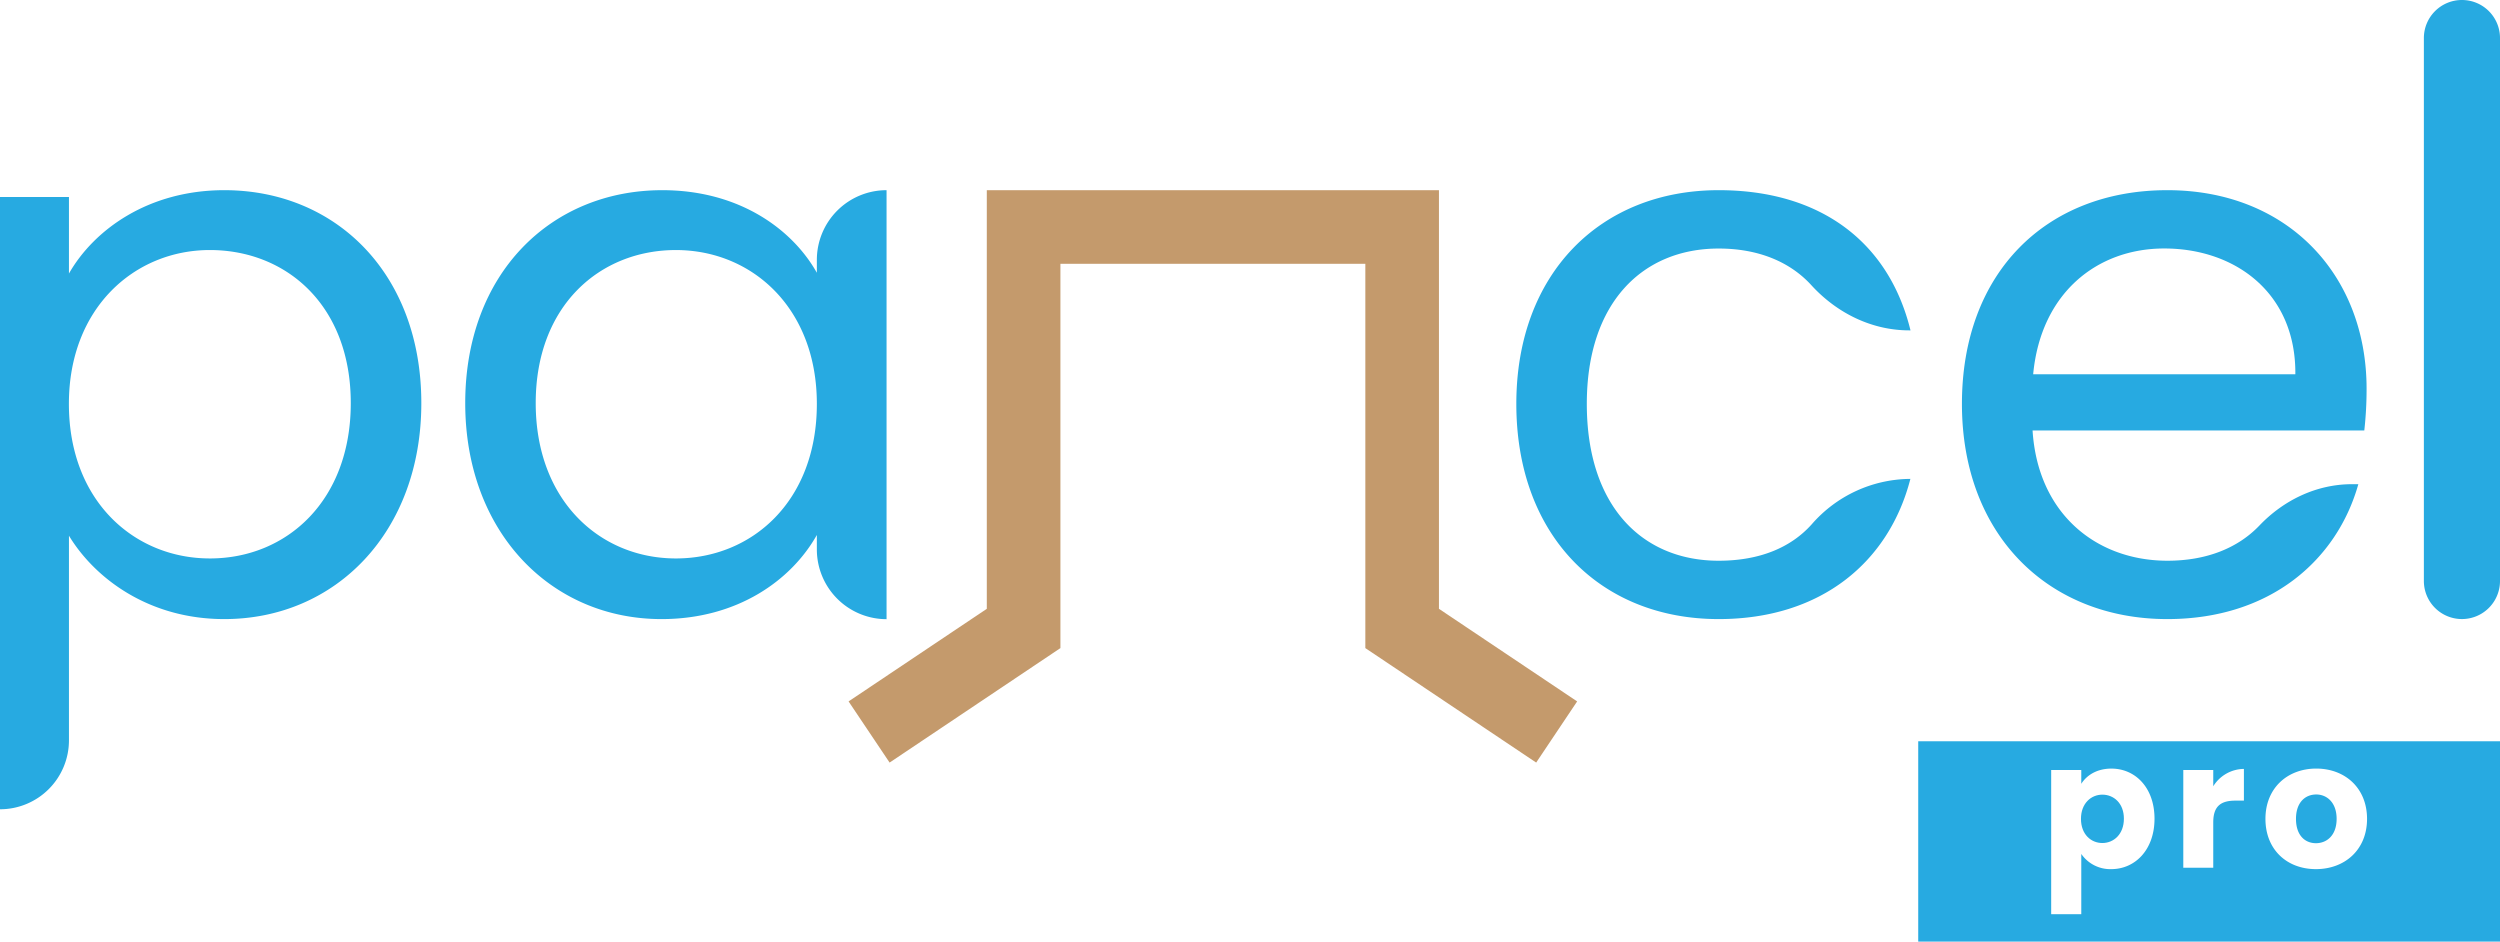 <svg id="Layer_1" data-name="Layer 1" xmlns="http://www.w3.org/2000/svg" viewBox="0 0 863.65 325.3"><defs><style>.cls-1{fill:#27aae1;}.cls-2{fill:#c49a6c;}</style></defs><path class="cls-1" d="M77.49,65.7c-26.18,0-45,13.61-53.67,28.8V68.06H0V279.57a23.81,23.81,0,0,0,23.82-23.82V185.07c8.9,14.66,27.49,28.8,53.67,28.8,38.48,0,68.06-30.11,68.06-74.61C145.55,94.5,116,65.7,77.49,65.7Zm-5,127.22c-25.91,0-48.69-19.63-48.69-53.4,0-33.24,22.78-53.14,48.69-53.14,26.44,0,48.69,19.11,48.69,52.88S99,192.92,72.51,192.92Z"/><path class="cls-1" d="M282.19,89.78v4.45c-8.38-14.92-26.7-28.53-53.4-28.53-38.49,0-68.07,28.8-68.07,73.56,0,44.5,29.58,74.61,67.8,74.61,26.44,0,45-13.62,53.67-29.06v5a24.09,24.09,0,0,0,24.08,24.09V65.7A24.08,24.08,0,0,0,282.19,89.78ZM233.5,192.92c-26.18,0-48.43-19.89-48.43-53.66s22.25-52.88,48.43-52.88,48.69,19.9,48.69,53.14C282.19,173.29,259.67,192.92,233.5,192.92Z"/><path class="cls-1" d="M625.91,181.09c-7.31,8.19-18.21,12.62-32.18,12.62-26.18,0-45.55-18.59-45.55-54.19,0-35.08,19.37-53.66,45.55-53.66,13.78,0,24.69,4.64,32,12.64,8.79,9.62,20.83,15.63,33.86,15.63H660C652.63,84,629.33,65.7,593.73,65.7c-40.84,0-69.9,28.8-69.9,73.82,0,45.55,29.06,74.35,69.9,74.35,35.6,0,58.9-19.9,66.23-48.43h-.19A45.52,45.52,0,0,0,625.91,181.09Z"/><path class="cls-1" d="M817.56,134.29c0-39.27-27.23-68.59-68.85-68.59-41.88,0-70.94,28.53-70.94,73.82,0,45.55,30.1,74.35,70.94,74.35,35.6,0,58.64-20.42,66-46.6h-2.19c-12.22,0-23.57,5.47-32,14.3-7.17,7.49-17.81,12.14-31.76,12.14-24.34,0-44.76-16-46.59-45H816.77A127.48,127.48,0,0,0,817.56,134.29Zm-115.18-5c2.62-28,22-43.45,45.28-43.45,24.61,0,45.55,15.44,45.29,43.45Z"/><path class="cls-1" d="M850.5,0a13.15,13.15,0,0,0-13.15,13.15V200.71a13.15,13.15,0,1,0,26.3,0V13.15A13.14,13.14,0,0,0,850.5,0Z"/><polygon class="cls-2" points="544.84 242.31 530.69 263.44 471.67 223.89 471.67 91.13 366.33 91.13 366.33 223.89 307.32 263.44 293.15 242.31 340.9 210.32 340.9 65.71 497.1 65.71 497.1 210.32 544.84 242.31"/><path class="cls-1" d="M733.72,282.82c0,5.38-3.51,8.41-7.44,8.41s-7.39-3-7.39-8.35,3.51-8.36,7.39-8.36S733.72,277.43,733.72,282.82Z"/><path class="cls-1" d="M662.67,256.08v69.21h201V256.08Zm66.69,44.17A12.15,12.15,0,0,1,719,295v20.82H708.6V266H719v4.78c1.88-3,5.45-5.26,10.41-5.26,8.3,0,14.89,6.65,14.89,17.31S737.66,300.25,729.36,300.25Zm45.82-23.67h-2.85c-4.9,0-7.74,1.7-7.74,7.51v15.67H754.24V266h10.35v5.63a12.59,12.59,0,0,1,10.59-6Zm24.87,23.67c-9.93,0-17.43-6.66-17.43-17.37s7.69-17.37,17.55-17.37,17.55,6.65,17.55,17.37S810,300.25,800.05,300.25Zm.12-25.79c-3.75,0-7,2.67-7,8.42s3.15,8.41,6.9,8.41,7.14-2.72,7.14-8.41S803.8,274.46,800.17,274.46Z"/></svg>